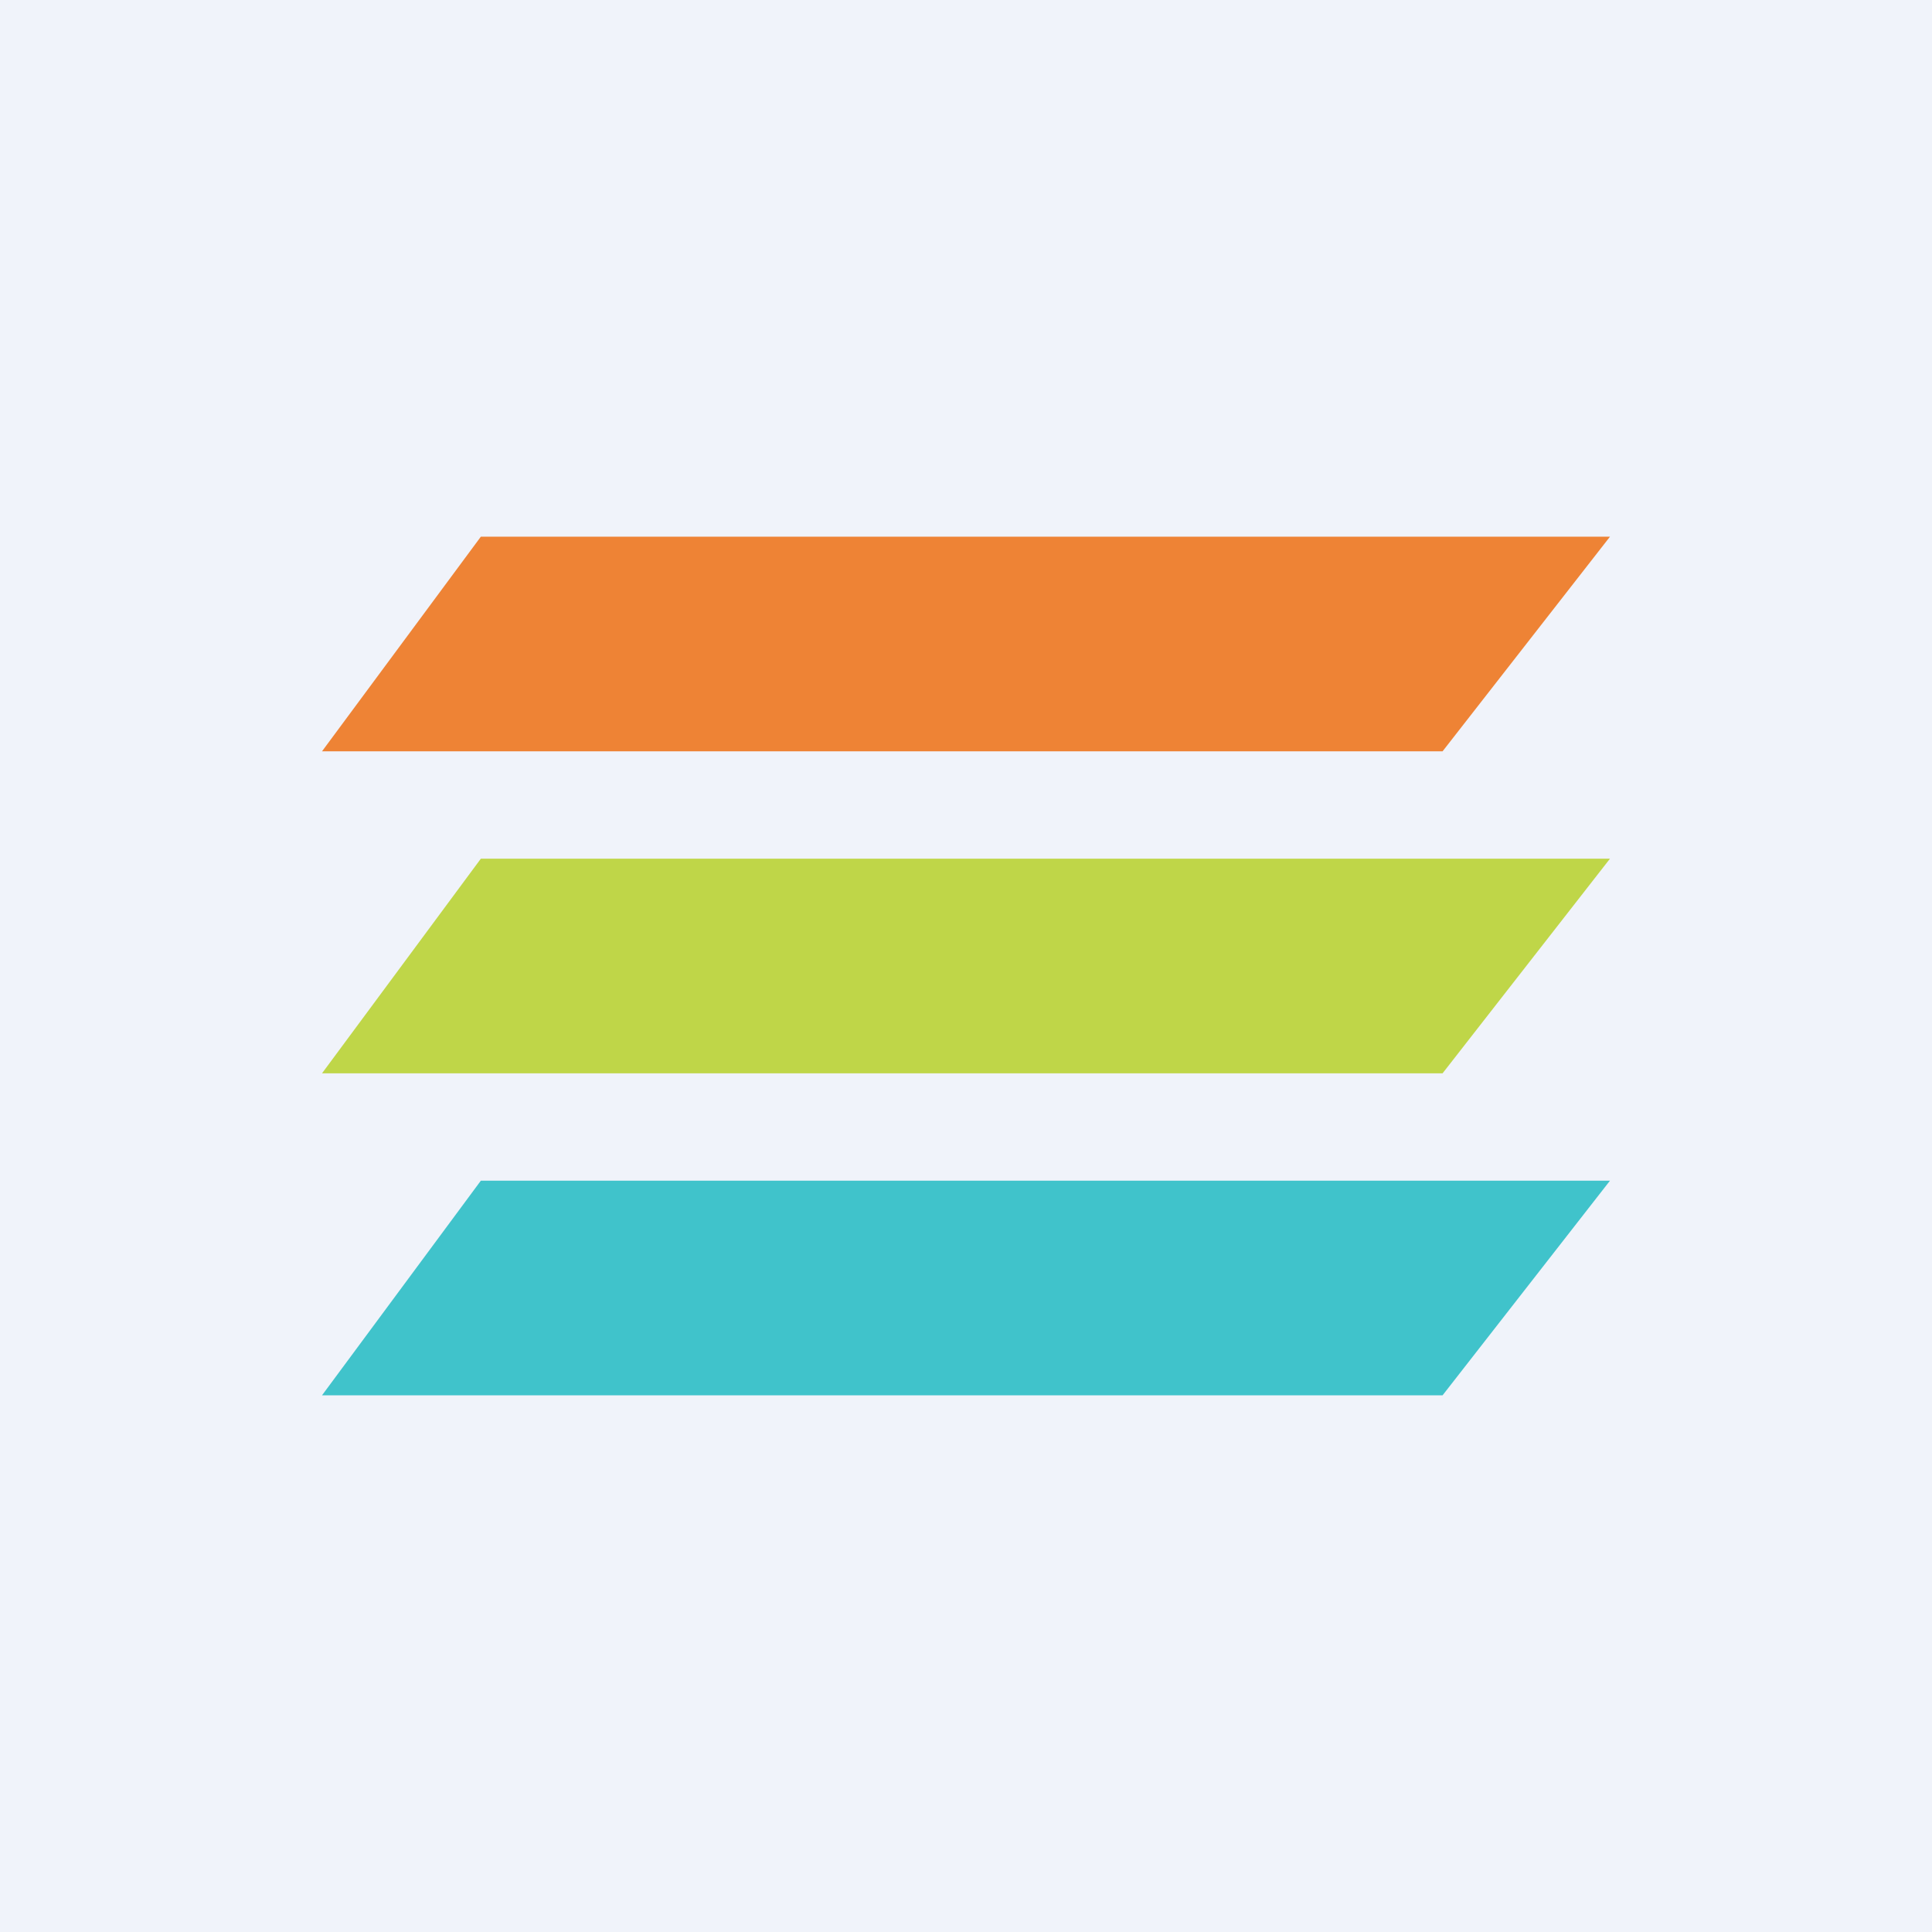 <!-- by TradingView --><svg width="18" height="18" viewBox="0 0 18 18" xmlns="http://www.w3.org/2000/svg"><path fill="#F0F3FA" d="M0 0h18v18H0z"/><path d="M13.44 10H3l1.48-2H15l-1.56 2Z" fill="#BFD648"/><path d="M13.44 7H3l1.48-2H15l-1.56 2Z" fill="#EE8335"/><path d="M13.44 13H3l1.48-2H15l-1.56 2Z" fill="#40C3CB"/></svg>